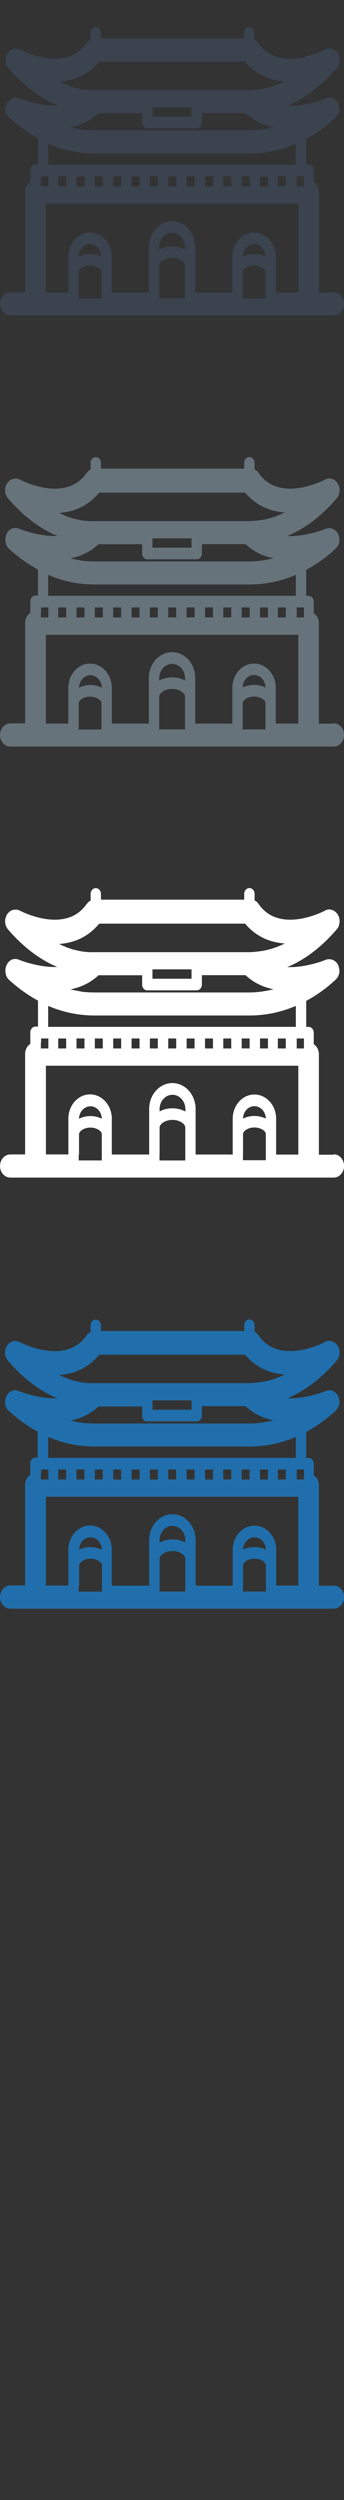 <svg width="32" height="232" viewBox="0 0 32 232" xmlns="http://www.w3.org/2000/svg"><rect x="0" y="0" width="32" height="232" fill="#333333" stroke="none"/><desc>Created with Sketch.</desc><g fill="none"><path d="M31.04 147.158h-1.375v-9.322c0-.4-.194-.746-.48-.933v-1.07c0-.3-.216-.54-.482-.54h-.218v-2.41c.94-.504 1.84-1.146 2.686-1.92l.07-.07.03-.028.04-.048.03-.035.03-.045.03-.04.03-.044.02-.046.02-.042.02-.05.02-.04.02-.052.01-.04.01-.056.01-.03.01-.125v-.127l-.01-.082v-.014l-.018-.08v-.02l-.02-.08-.005-.02-.03-.08v-.02l-.032-.08v-.01l-.003-.01-.04-.07-.015-.02-.03-.05-.01-.01-.01-.01-.052-.067-.114-.11-.004-.003-.066-.045-.01-.006-.06-.04-.014-.008-.06-.027-.02-.01-.06-.02-.025-.01-.06-.013h-.032l-.05-.006h-.14l-.08.01-.04.005-.05.01-.04.01-.05.02-.03.01c-.027.01-1.776.736-3.56.67 1.64-.68 3.19-1.86 4.595-3.5l.06-.08.02-.03.037-.05.02-.04.023-.045.02-.048.02-.05.01-.045.015-.05.01-.045.01-.057.01-.04.003-.065.007-.03v-.12l-.007-.076-.006-.04-.01-.06-.01-.04-.014-.06-.01-.04-.012-.05-.02-.04-.02-.04-.022-.05-.02-.04-.03-.043-.003-.007-.02-.03-.03-.036-.06-.07v-.007l-.07-.07-.03-.02-.05-.04-.03-.02-.04-.027-.04-.02-.04-.02-.043-.02-.04-.02-.044-.01-.046-.01-.04-.01-.07-.01h-.01l-.09-.01h-.02l-.06.006h-.03l-.055.01-.034.01-.05.015-.04.02-.04.02-.042.023-.016.01c-.04.022-4.185 2.23-6.163-.6l-.006-.01-.053-.07-.015-.018-.072-.08-.02-.017-.062-.05-.023-.02-.06-.035-.03-.018-.04-.02v-.617c0-.3-.22-.54-.48-.54-.27 0-.486.24-.486.54v.532H9.385V123c0-.3-.216-.54-.48-.54-.267 0-.48.24-.48.54v.616l-.045.02-.03.017-.06.04-.03.02-.06.05-.02.016-.07.08-.01.02-.06.07-.01.01c-1.97 2.81-6.13.62-6.17.6l-.02-.01-.05-.02-.045-.02-.04-.02-.05-.01-.03-.01-.06-.01-.028-.01-.08-.007h-.02l-.175.013-.035.004-.053.015-.04.01-.04.013-.04.02-.04.02-.04.02-.043.026-.032.026-.046.036-.02.02-.07.07-.002.01-.058.07-.028.04-.02.03-.008.01-.028.04-.02.04-.022.042-.01.044-.02.05-.02.047-.013.046-.015.05-.01.04-.01.06-.002.04-.004.08v.02l.004.1v.035l.007.067.01.044.01.05.01.05.01.05.02.04.02.05.02.04.02.044.02.04.03.05.02.03.06.08c1.405 1.64 2.958 2.817 4.597 3.5-1.784.06-3.533-.66-3.56-.67l-.026-.01-.052-.02-.03-.01-.05-.01-.033-.005-.08-.01-.056-.008h-.08l-.04.008h-.05l-.05.01-.04.01-.044.02-.036.017-.05.02-.04.014-.048.02-.036.02-.04.03-.04.04-.03.02-.07.07-.01.012-.05.06-.007.01-.01.02-.03.056-.02.04-.016.03-.01.02-.02.05-.02.046-.017.05-.01.04-.02.05-.01.05-.01.04-.004.06-.007.04v.23l.01.06v.04l.01.058.01.047.02.05.016.04.02.05.02.05.027.043.025.04.024.05.03.035.04.046.02.03.07.07c.85.778 1.75 1.42 2.685 1.92v2.41H3.3c-.267 0-.48.24-.48.54v1.07c-.29.19-.483.538-.483.937v9.32H.967c-.533 0-.964.484-.964 1.08 0 .593.43 1.076.963 1.076h30.076c.532 0 .963-.48.963-1.08 0-.592-.43-1.08-.963-1.08zm-13.222-16.662v.33h-3.634v-.87h3.634v.54zm-4.116 1.408H18.3c.265 0 .48-.24.48-.54v-.868h4.064c.77.727 1.677 1.122 2.598 1.31l-.39.088-.086.017-.386.07-.062.01-.19.03-.17.02-.062.01-.392.03-.085.01-.41.01H8.78l-.402-.01h-.085l-.39-.03h-.067l-.17-.02-.186-.03-.06-.01-.382-.07-.086-.01-.39-.09c.92-.19 1.828-.58 2.598-1.31h4.064v.87c0 .3.217.54.48.54zm-9.222 1.444c1.378.588 2.826.89 4.303.89h14.435c1.476 0 2.924-.302 4.302-.89v1.945H4.48v-1.945zm.936 3.41v-.388h.74v.926h-.74v-.538zm21.17 0v.538h-.74v-.926h.74v.388zm-19.468 0v-.388h.74v.926h-.74v-.538zm1.703 0v-.388h.74v.926h-.74v-.538zm1.71 0v-.388h.74v.926h-.74v-.538zm1.71 0v-.388h.74v.926h-.74v-.538zm1.7 0v-.388h.74v.926h-.74v-.538zm1.71 0v-.388h.74v.926h-.74v-.538zm1.71 0v-.388h.74v.926h-.74v-.538zm1.71 0v-.388h.74v.926h-.74v-.538zm1.7 0v-.388h.74v.926h-.74v-.538zm1.71 0v-.388h.74v.926h-.74v-.538zm1.705 0v-.388h.74v.926h-.74v-.538zm3.406-.388h.68v.926h-.67v-.926zm-23.76.388v-.388h.67v.926h-.7v-.538zm5.445-11.044H22.8c.94 1.118 2.19 1.74 3.686 1.84l-.196.093-.05.023-.158.07-.076.032-.13.054-.084.032-.12.047-.09.03-.12.042-.09.03-.12.036-.09.027-.12.033-.093.024-.12.03-.1.02-.12.025-.1.018-.12.022-.09.015-.12.017-.09.013-.13.014-.09.01-.13.01-.09.01-.147.01-.07.01-.214.01H8.262l-.13-.01-.09-.01-.124-.01-.09-.01-.12-.016-.09-.014-.12-.02-.09-.02-.12-.026-.097-.02-.12-.03-.09-.022-.12-.03-.094-.023-.12-.04-.09-.03-.12-.04-.09-.03-.13-.046-.09-.037-.13-.06-.08-.03-.16-.07-.05-.02-.2-.098c1.49-.1 2.75-.72 3.68-1.84zm.205 18.103c-.31-.155-.67-.245-1.06-.245s-.75.09-1.06.245v-.033c.03-.63.493-1.12 1.06-1.12.563 0 1.03.49 1.06 1.12v.033zm-2.12 3.343v-1.918c.03-.283.48-.596 1.06-.596.57 0 1.03.31 1.06.595v2.46H7.32v-.54zm9.882-4.01c-.34-.187-.75-.293-1.2-.293-.447 0-.858.105-1.2.292v-.28c.03-.71.56-1.27 1.19-1.27.64 0 1.167.55 1.2 1.27v.27zm-2.398 4.006v-2.528c.036-.333.528-.696 1.2-.696.67 0 1.16.363 1.198.695v3.066h-2.4v-.54zm9.888-3.343c-.306-.155-.668-.245-1.06-.245-.39 0-.75.09-1.06.244v-.033c.032-.63.496-1.12 1.06-1.12.565 0 1.03.49 1.06 1.12v.03zm-2.12 3.342v-1.915c.032-.282.484-.595 1.06-.595.58 0 1.03.31 1.06.595v2.455H22.6v-.54zm3.082 0v-3.416c-.05-1.21-.94-2.16-2.028-2.16s-1.97.95-2.02 2.16v3.41h-3.45v-4.32c-.054-1.3-1.002-2.31-2.16-2.31-1.16 0-2.106 1.01-2.16 2.31v4.32H10.4v-3.42c-.05-1.21-.937-2.16-2.02-2.16-1.084 0-1.97.95-2.02 2.16v3.41H4.27v-8.24h23.48v8.24h-2.09z" fill="#206FAC"/><path d="M31.04 107.158h-1.375v-9.322c0-.4-.194-.746-.48-.933v-1.07c0-.3-.216-.54-.482-.54h-.218v-2.41c.94-.504 1.84-1.146 2.686-1.92l.07-.07.03-.028.04-.048.03-.035.03-.045.03-.04.03-.044.02-.046.02-.042.02-.05.02-.04.02-.052.01-.04.01-.056.01-.03.01-.125v-.127l-.01-.082v-.014l-.018-.08v-.02l-.02-.08-.005-.02-.03-.08v-.02l-.032-.08v-.01l-.003-.01-.04-.07-.015-.02-.03-.05-.01-.01-.01-.01-.052-.067-.114-.11-.004-.003-.066-.045-.01-.006-.06-.04-.02-.008-.06-.028-.02-.007-.06-.02-.025-.01-.06-.016h-.034l-.05-.01-.04-.004h-.1l-.08.01-.04.002-.05.01-.04.01-.05.02-.03.01c-.024.01-1.773.734-3.56.67 1.64-.683 3.19-1.86 4.598-3.5l.06-.08.02-.03.037-.05.02-.04.025-.047.02-.044.02-.045.013-.045.01-.05.01-.047.01-.055.01-.04.007-.065.008-.034v-.12l-.006-.077v-.038l-.01-.06-.01-.04-.01-.054-.01-.046-.015-.045-.02-.045-.02-.04-.022-.05-.02-.04-.03-.05-.005-.01-.02-.03-.03-.04-.06-.07v-.008l-.07-.07-.027-.02-.05-.04-.03-.027-.04-.026-.04-.02-.04-.02-.044-.02-.04-.018-.04-.01-.05-.016-.04-.01-.07-.01h-.01l-.09-.01h-.02l-.06.006-.03.005-.058.01-.033.01-.05.01-.04.015-.04.02-.046.027-.013.01c-.043.02-4.187 2.23-6.165-.6l-.003-.01-.055-.07-.013-.02-.07-.078-.02-.02-.063-.05-.024-.02-.066-.04-.03-.013-.04-.02v-.614c0-.3-.22-.54-.48-.54-.27 0-.486.24-.486.54v.535H9.39v-.53c0-.3-.213-.54-.48-.54-.264 0-.48.24-.48.54v.614l-.042.023-.03.02-.06.04-.03.02-.06.05-.02.02-.07.08-.01.02-.058.07h-.01c-1.97 2.81-6.13.626-6.17.6l-.02-.004-.043-.02-.043-.02-.04-.013-.05-.016-.03-.01-.06-.01-.03-.006-.08-.003h-.02l-.174.01-.035.01-.053.012-.04.01-.04.016-.04.02-.04.02-.04.02-.04.026-.035.022-.047.037-.02.02-.07.07-.006.003-.06.065-.026.04-.02.03-.01.01-.025.044-.02.04L.59 85l-.017.04-.02.05-.02.05-.015.044-.014.053-.01.04-.01.06-.002.04-.006.08v.02l.002.097v.03l.006.06.01.04.01.05.01.046.01.05.02.046.02.046.02.044.02.05.02.04.03.05.02.03.06.08c1.4 1.632 2.954 2.812 4.594 3.5-1.786.06-3.535-.66-3.56-.67l-.03-.01-.05-.02-.03-.01-.06-.016-.036-.005-.08-.01-.05-.002H1.4L1.35 89h-.04l-.05.005-.043.01-.04.01-.046.016-.03.01-.05.02-.03.02-.05.03-.03.03-.04.03-.04.034-.03.026-.07.064-.01.017-.05.07v.014l-.012.02-.033.056-.02.04-.017.027-.01.02-.02.05-.02.044-.017.05-.012.05-.01.05-.01.05-.01.05-.007.06v.13l.006.1v.03l.01.07.01.04.01.05.01.04.013.05.014.05.02.05.02.042.02.045.025.04.03.047.024.035.04.045.02.03.07.07c.85.77 1.75 1.416 2.69 1.92v2.41H3.3c-.267 0-.48.24-.48.54v1.07c-.29.187-.483.53-.483.93v9.325H.967c-.533 0-.964.48-.964 1.073s.43 1.076.963 1.076h30.076c.532 0 .963-.488.963-1.08 0-.597-.43-1.08-.963-1.08zM17.817 90.496v.33h-3.634v-.87h3.634v.54zM13.7 91.904h4.6c.265 0 .48-.24.48-.54v-.868h4.064c.77.727 1.677 1.122 2.598 1.31l-.39.088-.086.017-.386.07-.062.01-.19.03-.17.02-.062.01-.392.03-.085.01-.41.01H8.78l-.402-.01h-.085l-.39-.03h-.067l-.17-.02L7.48 92l-.06-.01-.382-.07-.086-.016-.39-.09c.92-.188 1.828-.58 2.598-1.31h4.064v.87c0 .296.217.54.48.54zm-9.22 1.444c1.378.588 2.826.89 4.303.89h14.435c1.476 0 2.924-.302 4.302-.89v1.945H4.48v-1.945zm.936 3.41v-.388h.74v.926h-.74v-.538zm21.17 0v.538h-.74v-.926h.74v.388zm-19.468 0v-.388h.74v.926h-.74v-.538zm1.703 0v-.388h.74v.926h-.74v-.538zm1.71 0v-.388h.74v.926h-.74v-.538zm1.71 0v-.388h.74v.926h-.74v-.538zm1.7 0v-.388h.74v.926h-.74v-.538zm1.71 0v-.388h.74v.926h-.74v-.538zm1.71 0v-.388h.74v.926h-.74v-.538zm1.71 0v-.388h.74v.926h-.74v-.538zm1.7 0v-.388h.74v.926h-.74v-.538zm1.71 0v-.388h.74v.926h-.74v-.538zm1.705 0v-.388h.74v.926h-.74v-.538zm3.406-.388h.68v.926h-.67v-.926zm-23.77.388v-.388h.677v.926H3.8v-.538zm5.44-11.044H22.8c.94 1.118 2.19 1.74 3.69 1.84l-.198.093-.05.023-.15.07-.08.032-.13.054-.08.032-.12.047-.09.03-.12.042-.09.03-.12.036-.09.027-.12.033-.09.024-.12.03-.092.02-.12.025-.096.018-.123.022-.09.015-.12.017-.09.013-.12.014-.08.01-.13.01-.083.01-.14.01-.07.01-.215.01H8.26l-.13-.01-.09-.01-.123-.01-.09-.01-.13-.016-.09-.014-.12-.02-.09-.02-.12-.026-.1-.02-.12-.03-.09-.022-.12-.03-.1-.023-.12-.04-.09-.03-.12-.04-.09-.03-.13-.046-.085-.037-.13-.06-.08-.03-.155-.07-.05-.02-.2-.098c1.5-.1 2.75-.72 3.69-1.84zm.208 18.103c-.305-.155-.666-.245-1.06-.245-.39 0-.75.09-1.06.245v-.033c.034-.63.497-1.12 1.06-1.12.567 0 1.03.49 1.06 1.12v.033zm-2.12 3.343v-1.92c.03-.287.485-.6 1.06-.6.578 0 1.03.31 1.06.595v2.454H7.32v-.54zm9.89-4.01c-.34-.19-.75-.3-1.2-.3-.443 0-.854.106-1.195.293v-.278c.036-.71.56-1.27 1.2-1.27.64 0 1.163.557 1.2 1.27v.276zm-2.394 4v-2.528c.03-.333.52-.696 1.2-.696.67 0 1.16.363 1.19.695v3.07h-2.4v-.54zm9.88-3.343c-.307-.155-.67-.245-1.06-.245s-.754.09-1.06.244v-.033c.03-.63.495-1.12 1.06-1.12.564 0 1.03.49 1.06 1.12v.033zm-2.12 3.342v-1.92c.03-.29.483-.6 1.06-.6.576 0 1.03.31 1.06.59v2.45H22.6v-.54zm3.08 0v-3.42c-.05-1.21-.94-2.16-2.02-2.16-1.085 0-1.97.95-2.02 2.16v3.41h-3.45v-4.32c-.056-1.3-1.004-2.31-2.16-2.31-1.16 0-2.108 1.01-2.16 2.31v4.32H10.4v-3.42c-.05-1.21-.937-2.16-2.02-2.16-1.084 0-1.97.95-2.02 2.16v3.41H4.27V98.9h23.48v8.246h-2.09z" fill="#fff"/><path d="M31.04 67.158h-1.375v-9.322c0-.4-.194-.746-.48-.933v-1.07c0-.3-.216-.54-.482-.54h-.218v-2.41c.94-.504 1.84-1.146 2.686-1.92l.07-.07.03-.028.04-.048.03-.035.03-.045.03-.04.03-.044.02-.046.02-.042.02-.05.02-.04.02-.052.01-.04.01-.056.01-.03.01-.125v-.127l-.01-.082v-.014l-.018-.08v-.02l-.02-.08-.005-.02-.03-.08v-.02l-.032-.08v-.01l-.003-.01-.04-.07-.015-.02-.03-.05-.01-.01-.01-.01-.052-.067-.114-.11-.004-.003-.066-.045-.01-.006-.06-.04-.02-.008-.06-.028-.02-.007-.06-.02-.025-.01-.06-.016h-.034l-.05-.01-.04-.004h-.1l-.08.01-.04.002-.05.01-.04.01-.05.02-.03.01c-.024.01-1.773.734-3.56.67 1.64-.683 3.19-1.86 4.598-3.5l.06-.08.02-.03.037-.05.02-.04.025-.047.02-.044.02-.045.013-.045.01-.05.01-.047.01-.055.01-.04.007-.065.008-.034v-.12l-.006-.077v-.038l-.01-.06-.01-.04-.01-.054-.01-.046-.015-.045-.02-.045-.02-.04-.022-.05-.02-.04-.03-.05-.005-.01-.02-.03-.03-.04-.06-.07v-.008l-.07-.07-.027-.02-.05-.04-.03-.027-.04-.026-.04-.02-.04-.02-.044-.02-.04-.018-.04-.01-.05-.016-.04-.01-.07-.01h-.01l-.09-.01h-.02l-.06.006-.03.005-.058.01-.033.01-.05.01-.04.015-.04.02-.046.027-.013.01c-.043.02-4.187 2.23-6.165-.6l-.003-.01-.055-.07-.013-.02-.07-.078-.02-.02-.063-.05-.024-.02-.066-.04-.03-.013-.04-.02v-.614c0-.3-.22-.54-.48-.54-.27 0-.486.24-.486.54v.535H9.39v-.53c0-.3-.213-.54-.48-.54-.264 0-.48.24-.48.54v.614l-.042.023-.03.02-.06.04-.03.02-.06.05-.02.02-.07.08-.01.02-.058.07h-.01c-1.97 2.81-6.13.626-6.17.6l-.02-.004-.043-.02-.043-.02-.04-.013-.05-.016-.03-.01-.06-.01-.03-.006-.08-.003h-.02l-.174.01-.035.01-.053.012-.04.01-.04.016-.04.02-.04.02-.04.02-.04.026-.035.022-.047.037-.02.02-.07.07-.006.003-.06.065-.026.04-.02.03-.01.01-.025.044-.02.04L.59 45l-.017.04-.02.05-.02.05-.015.044-.014.053-.01.04-.01.06-.002.04-.006.08v.02l.002.097v.03l.006.06.01.04.01.05.01.046.01.05.02.046.02.046.02.044.02.05.02.04.03.05.02.03.06.08c1.4 1.632 2.954 2.812 4.594 3.5-1.786.06-3.535-.66-3.56-.67l-.03-.01-.05-.02-.03-.01-.06-.016-.036-.005-.08-.01-.05-.002H1.4L1.35 49h-.04l-.05.005-.043.01-.04.01-.046.016-.03.01-.05.02-.03.02-.05.03-.03.03-.04.03-.04.034-.03.026-.07.064-.01.017-.05.07v.014l-.012.02-.033.056-.02.04-.017.027-.01.02-.02.05-.02.044-.017.05-.012.05-.01.05-.01.05-.01.05-.007.06v.13l.006.1v.03l.01.07.01.04.01.05.01.04.013.05.014.05.02.05.02.042.02.045.025.04.03.047.024.035.04.045.02.03.07.07c.85.77 1.75 1.416 2.69 1.92v2.41H3.3c-.267 0-.48.24-.48.54v1.07c-.29.187-.483.53-.483.93v9.325H.967c-.533 0-.964.48-.964 1.073s.43 1.076.963 1.076h30.076c.532 0 .963-.488.963-1.08 0-.597-.43-1.08-.963-1.08zM17.817 50.496v.33h-3.634v-.87h3.634v.54zM13.7 51.904h4.6c.265 0 .48-.24.48-.54v-.868h4.064c.77.727 1.677 1.122 2.598 1.31l-.39.088-.086.017-.386.07-.062.01-.19.03-.17.02-.062.01-.392.03-.085.01-.41.01H8.78l-.402-.01h-.085l-.39-.03h-.067l-.17-.02L7.48 52l-.06-.01-.382-.07-.086-.016-.39-.09c.92-.188 1.828-.58 2.598-1.31h4.064v.87c0 .296.217.54.48.54zm-9.22 1.444c1.378.588 2.826.89 4.303.89h14.435c1.476 0 2.924-.302 4.302-.89v1.945H4.48v-1.945zm.936 3.41v-.388h.74v.926h-.74v-.538zm21.17 0v.538h-.74v-.926h.74v.388zm-19.468 0v-.388h.74v.926h-.74v-.538zm1.703 0v-.388h.74v.926h-.74v-.538zm1.71 0v-.388h.74v.926h-.74v-.538zm1.71 0v-.388h.74v.926h-.74v-.538zm1.7 0v-.388h.74v.926h-.74v-.538zm1.71 0v-.388h.74v.926h-.74v-.538zm1.71 0v-.388h.74v.926h-.74v-.538zm1.71 0v-.388h.74v.926h-.74v-.538zm1.7 0v-.388h.74v.926h-.74v-.538zm1.71 0v-.388h.74v.926h-.74v-.538zm1.705 0v-.388h.74v.926h-.74v-.538zm3.406-.388h.68v.926h-.67v-.926zm-23.77.388v-.388h.677v.926H3.8v-.538zm5.44-11.044H22.8c.94 1.118 2.19 1.74 3.69 1.84l-.198.093-.05.023-.15.07-.08.032-.13.054-.08.032-.12.047-.09.03-.12.042-.09.03-.12.036-.09.027-.12.033-.09.024-.12.03-.092.02-.12.025-.096.018-.123.022-.09.015-.12.017-.09.013-.12.014-.08.01-.13.01-.083.01-.14.01-.07.01-.215.01H8.26l-.13-.01-.09-.01-.123-.01-.09-.01-.13-.016-.09-.014-.12-.02-.09-.02-.12-.026-.1-.02-.12-.03-.09-.022-.12-.03-.1-.023-.12-.04-.09-.03-.12-.04-.09-.03-.13-.046-.085-.037-.13-.06-.08-.03-.155-.07-.05-.02-.2-.098c1.5-.1 2.75-.72 3.69-1.84zm.208 18.103c-.305-.155-.666-.245-1.06-.245-.39 0-.75.09-1.06.245v-.033c.034-.63.497-1.12 1.06-1.12.567 0 1.03.49 1.06 1.12v.033zM7.32 67.16v-1.915c.03-.283.484-.596 1.06-.596.577 0 1.03.31 1.06.59v2.46H7.32v-.54zm9.888-4.007c-.342-.187-.753-.293-1.2-.293-.445 0-.856.106-1.197.293v-.277c.04-.71.56-1.268 1.2-1.268.64 0 1.17.556 1.2 1.268v.277zM14.81 67.16v-2.53c.033-.34.525-.7 1.197-.7.67 0 1.166.36 1.2.69v3.07H14.81v-.54zm9.885-3.35c-.308-.16-.67-.25-1.06-.25s-.755.09-1.06.24v-.04c.03-.63.494-1.12 1.06-1.12.563 0 1.026.49 1.06 1.12v.033zm-2.12 3.34v-1.91c.03-.29.482-.6 1.06-.6.575 0 1.03.31 1.06.59v2.46h-2.12v-.54zm3.08 0v-3.41c-.05-1.21-.938-2.16-2.02-2.16-1.085 0-1.97.95-2.02 2.16v3.41h-3.45v-4.32c-.054-1.3-1.002-2.31-2.16-2.31-1.157 0-2.106 1.01-2.16 2.31v4.32H10.4v-3.41c-.05-1.21-.94-2.16-2.023-2.16-1.083 0-1.97.95-2.02 2.16v3.41h-2.09v-8.24h23.48v8.24h-2.09z" fill="#67737B"/><path d="M31.04 27.158h-1.375v-9.322c0-.4-.194-.746-.48-.933v-1.07c0-.3-.216-.54-.482-.54h-.218v-2.41c.94-.504 1.84-1.146 2.686-1.92l.07-.07.03-.028.04-.048.03-.035.03-.045.03-.04.03-.044.02-.046.02-.042.02-.05.02-.04.02-.052.01-.04.01-.056.01-.03.01-.125v-.127l-.01-.082V9.95l-.018-.08v-.014l-.02-.08-.005-.013-.03-.078v-.013l-.032-.075v-.005l-.003-.01-.04-.068-.015-.02-.03-.047-.01-.013-.01-.014-.052-.064-.114-.11-.004-.003-.066-.047-.01-.006-.06-.037-.02-.007-.06-.028-.02-.008-.06-.02-.025-.008-.06-.014-.034-.005-.05-.007-.04-.003-.05-.002-.05.01-.08.01-.04.01-.05.02-.04.01-.05.02-.03.01c-.024.02-1.773.74-3.56.68 1.64-.68 3.19-1.86 4.598-3.5l.06-.07.02-.03.037-.05.02-.04.025-.04.02-.04.02-.05.013-.04.01-.05.01-.04.01-.055.01-.044.007-.06.008-.03V5.5l-.006-.076v-.037l-.01-.06-.01-.04-.01-.054-.01-.045-.015-.047-.02-.04-.02-.04-.022-.05-.02-.04-.03-.04-.005-.01-.02-.03-.03-.04-.06-.07v-.01l-.07-.06-.027-.02-.05-.04-.03-.02-.04-.02-.06-.03-.04-.02-.043-.01-.04-.01-.05-.02-.05-.01-.04-.01-.073-.01h-.01l-.09-.003-.02.003-.07.005-.03.004-.05.01-.036.01-.05.015-.04.016-.04.017-.04.025-.02.01c-.04.025-4.183 2.23-6.16-.6l-.01-.01-.05-.07-.018-.015-.07-.08-.02-.02-.06-.05-.03-.02-.066-.036-.03-.02-.043-.02v-.62c0-.295-.21-.535-.48-.535-.26 0-.48.24-.48.535v.54H9.39v-.54c0-.297-.217-.537-.48-.537-.268 0-.483.24-.483.54v.62l-.043.02-.03.02-.06.04-.03.02-.06.05-.02.02-.07.075-.013.02-.05.07-.01.01c-1.96 2.81-6.12.63-6.16.6l-.02-.01-.04-.02-.04-.02-.04-.01-.05-.01-.03-.01-.06-.01-.03-.01L1.5 4.5h-.02l-.17.016-.03.01-.05.01-.04.02-.04.02-.04.02-.04.02-.04.02-.04.03-.034.02-.05.032-.02.02-.07.068-.005.01-.05.066-.03.04-.02.03-.01.01L.67 5l-.02.04-.02.043-.02.042-.02.05-.018.046-.014.05-.014.05-.01.04-.01.06-.003.04-.01.07v.15l.01.06.01.04.01.05.01.05.02.05.018.048V6l.02.043.026.048.02.04.033.05.02.03.06.08c1.4 1.64 2.95 2.82 4.59 3.5-1.782.07-3.53-.66-3.56-.67l-.024-.01-.052-.02h-.03l-.055-.02h-.04l-.08-.01h-.09l-.05.01-.04.01-.046.01-.046.01-.04.02-.047.017-.03.018-.04.02-.03.02-.04.03-.03.02-.04.03-.05.03-.022.02-.062.07-.01.013-.05.063-.01.01-.015.02-.04.057-.023.04-.02.02-.02.01-.02.05-.02.043-.017.05-.02.04-.01.05-.01.05-.01.045L.5 10l-.01.04-.005.076v.023l.006.09.01.03.01.06.01.04.01.05.01.04.02.05.02.04.02.04.02.04.03.04.03.04.027.04.03.032.04.044.02.03.07.07c.844.78 1.745 1.42 2.683 1.92v2.41H3.3c-.267 0-.48.24-.48.54v1.07c-.29.19-.483.54-.483.937v9.32H.967c-.533 0-.964.483-.964 1.08 0 .592.43 1.075.963 1.075h30.076c.532 0 .963-.48.963-1.075s-.43-1.08-.963-1.08zM17.817 10.496v.33h-3.634v-.87h3.634v.54zM13.7 11.904h4.6c.265 0 .48-.24.48-.54v-.868h4.064c.77.727 1.677 1.122 2.598 1.31l-.39.088-.086.017-.386.07-.062.01-.19.03-.17.02-.062.01-.392.03-.085.01-.41.01H8.78l-.402-.01h-.085l-.39-.03h-.067l-.17-.02L7.48 12l-.06-.01-.382-.07-.086-.016-.39-.09c.92-.188 1.828-.58 2.598-1.31h4.064v.87c0 .296.217.54.48.54zm-9.22 1.444c1.378.588 2.826.89 4.303.89h14.435c1.476 0 2.924-.302 4.302-.89v1.945H4.48v-1.945zm.936 3.41v-.388h.74v.926h-.74v-.538zm21.17 0v.538h-.74v-.926h.74v.388zm-19.468 0v-.388h.74v.926h-.74v-.538zm1.703 0v-.388h.74v.926h-.74v-.538zm1.71 0v-.388h.74v.926h-.74v-.538zm1.71 0v-.388h.74v.926h-.74v-.538zm1.7 0v-.388h.74v.926h-.74v-.538zm1.71 0v-.388h.74v.926h-.74v-.538zm1.71 0v-.388h.74v.926h-.74v-.538zm1.71 0v-.388h.74v.926h-.74v-.538zm1.7 0v-.388h.74v.926h-.74v-.538zm1.71 0v-.388h.74v.926h-.74v-.538zm1.705 0v-.388h.74v.926h-.74v-.538zm3.406-.388h.68v.926h-.67v-.926zm-23.77.388v-.388h.677v.926H3.8v-.538zM9.23 5.714h13.55c.937 1.118 2.19 1.74 3.685 1.84l-.195.093-.052.023-.156.07-.078.032-.13.054-.084.032-.124.047-.088.03-.12.042-.09.03-.12.036-.09.027-.12.033-.092.024-.12.03-.092.02-.12.025-.093.018-.12.022-.09.015-.12.017-.09.013-.12.014-.09.01-.13.01-.08.01-.14.01-.07.01-.21.01H8.36l-.087-.01-.13-.01-.09-.01-.12-.01-.09-.01-.12-.01-.09-.012-.12-.02-.09-.016-.12-.027-.09-.02-.12-.03L7 8.14l-.12-.035-.09-.025-.12-.04-.1-.04-.12-.04-.09-.03-.12-.047-.08-.035-.13-.054-.08-.03-.155-.07-.05-.02-.196-.096c1.49-.1 2.74-.72 3.68-1.84zm.207 18.103c-.306-.155-.667-.245-1.06-.245-.39 0-.752.09-1.06.245v-.033c.033-.63.496-1.12 1.06-1.12.566 0 1.03.49 1.06 1.12v.033zm-2.12 3.343v-1.915c.03-.283.484-.596 1.06-.596.577 0 1.03.31 1.06.59v2.46h-2.12v-.54zm9.888-4.007c-.34-.187-.752-.293-1.2-.293-.444 0-.855.106-1.196.293v-.277c.03-.71.56-1.268 1.19-1.268.64 0 1.16.556 1.2 1.268v.277zM14.81 27.16v-2.53c.034-.337.526-.7 1.198-.7.67 0 1.164.363 1.198.695v3.07H14.81v-.54zm9.886-3.35c-.305-.154-.667-.244-1.06-.244-.39 0-.752.09-1.06.245v-.03c.033-.63.497-1.12 1.06-1.12.566 0 1.03.49 1.06 1.12v.03zm-2.12 3.343V25.24c.033-.282.485-.595 1.06-.595.578 0 1.03.31 1.06.595v2.46h-2.12v-.54zm3.083 0V23.74c-.05-1.21-.94-2.16-2.03-2.16-1.08 0-1.97.95-2.02 2.16v3.416h-3.44v-4.32c-.06-1.295-1-2.31-2.16-2.31-1.16 0-2.11 1.015-2.16 2.31v4.32H10.4V23.74c-.05-1.21-.94-2.16-2.023-2.16-1.083 0-1.97.95-2.02 2.16v3.415h-2.09V18.91h23.48v8.244h-2.09z" fill="#3A434E"/></g></svg>